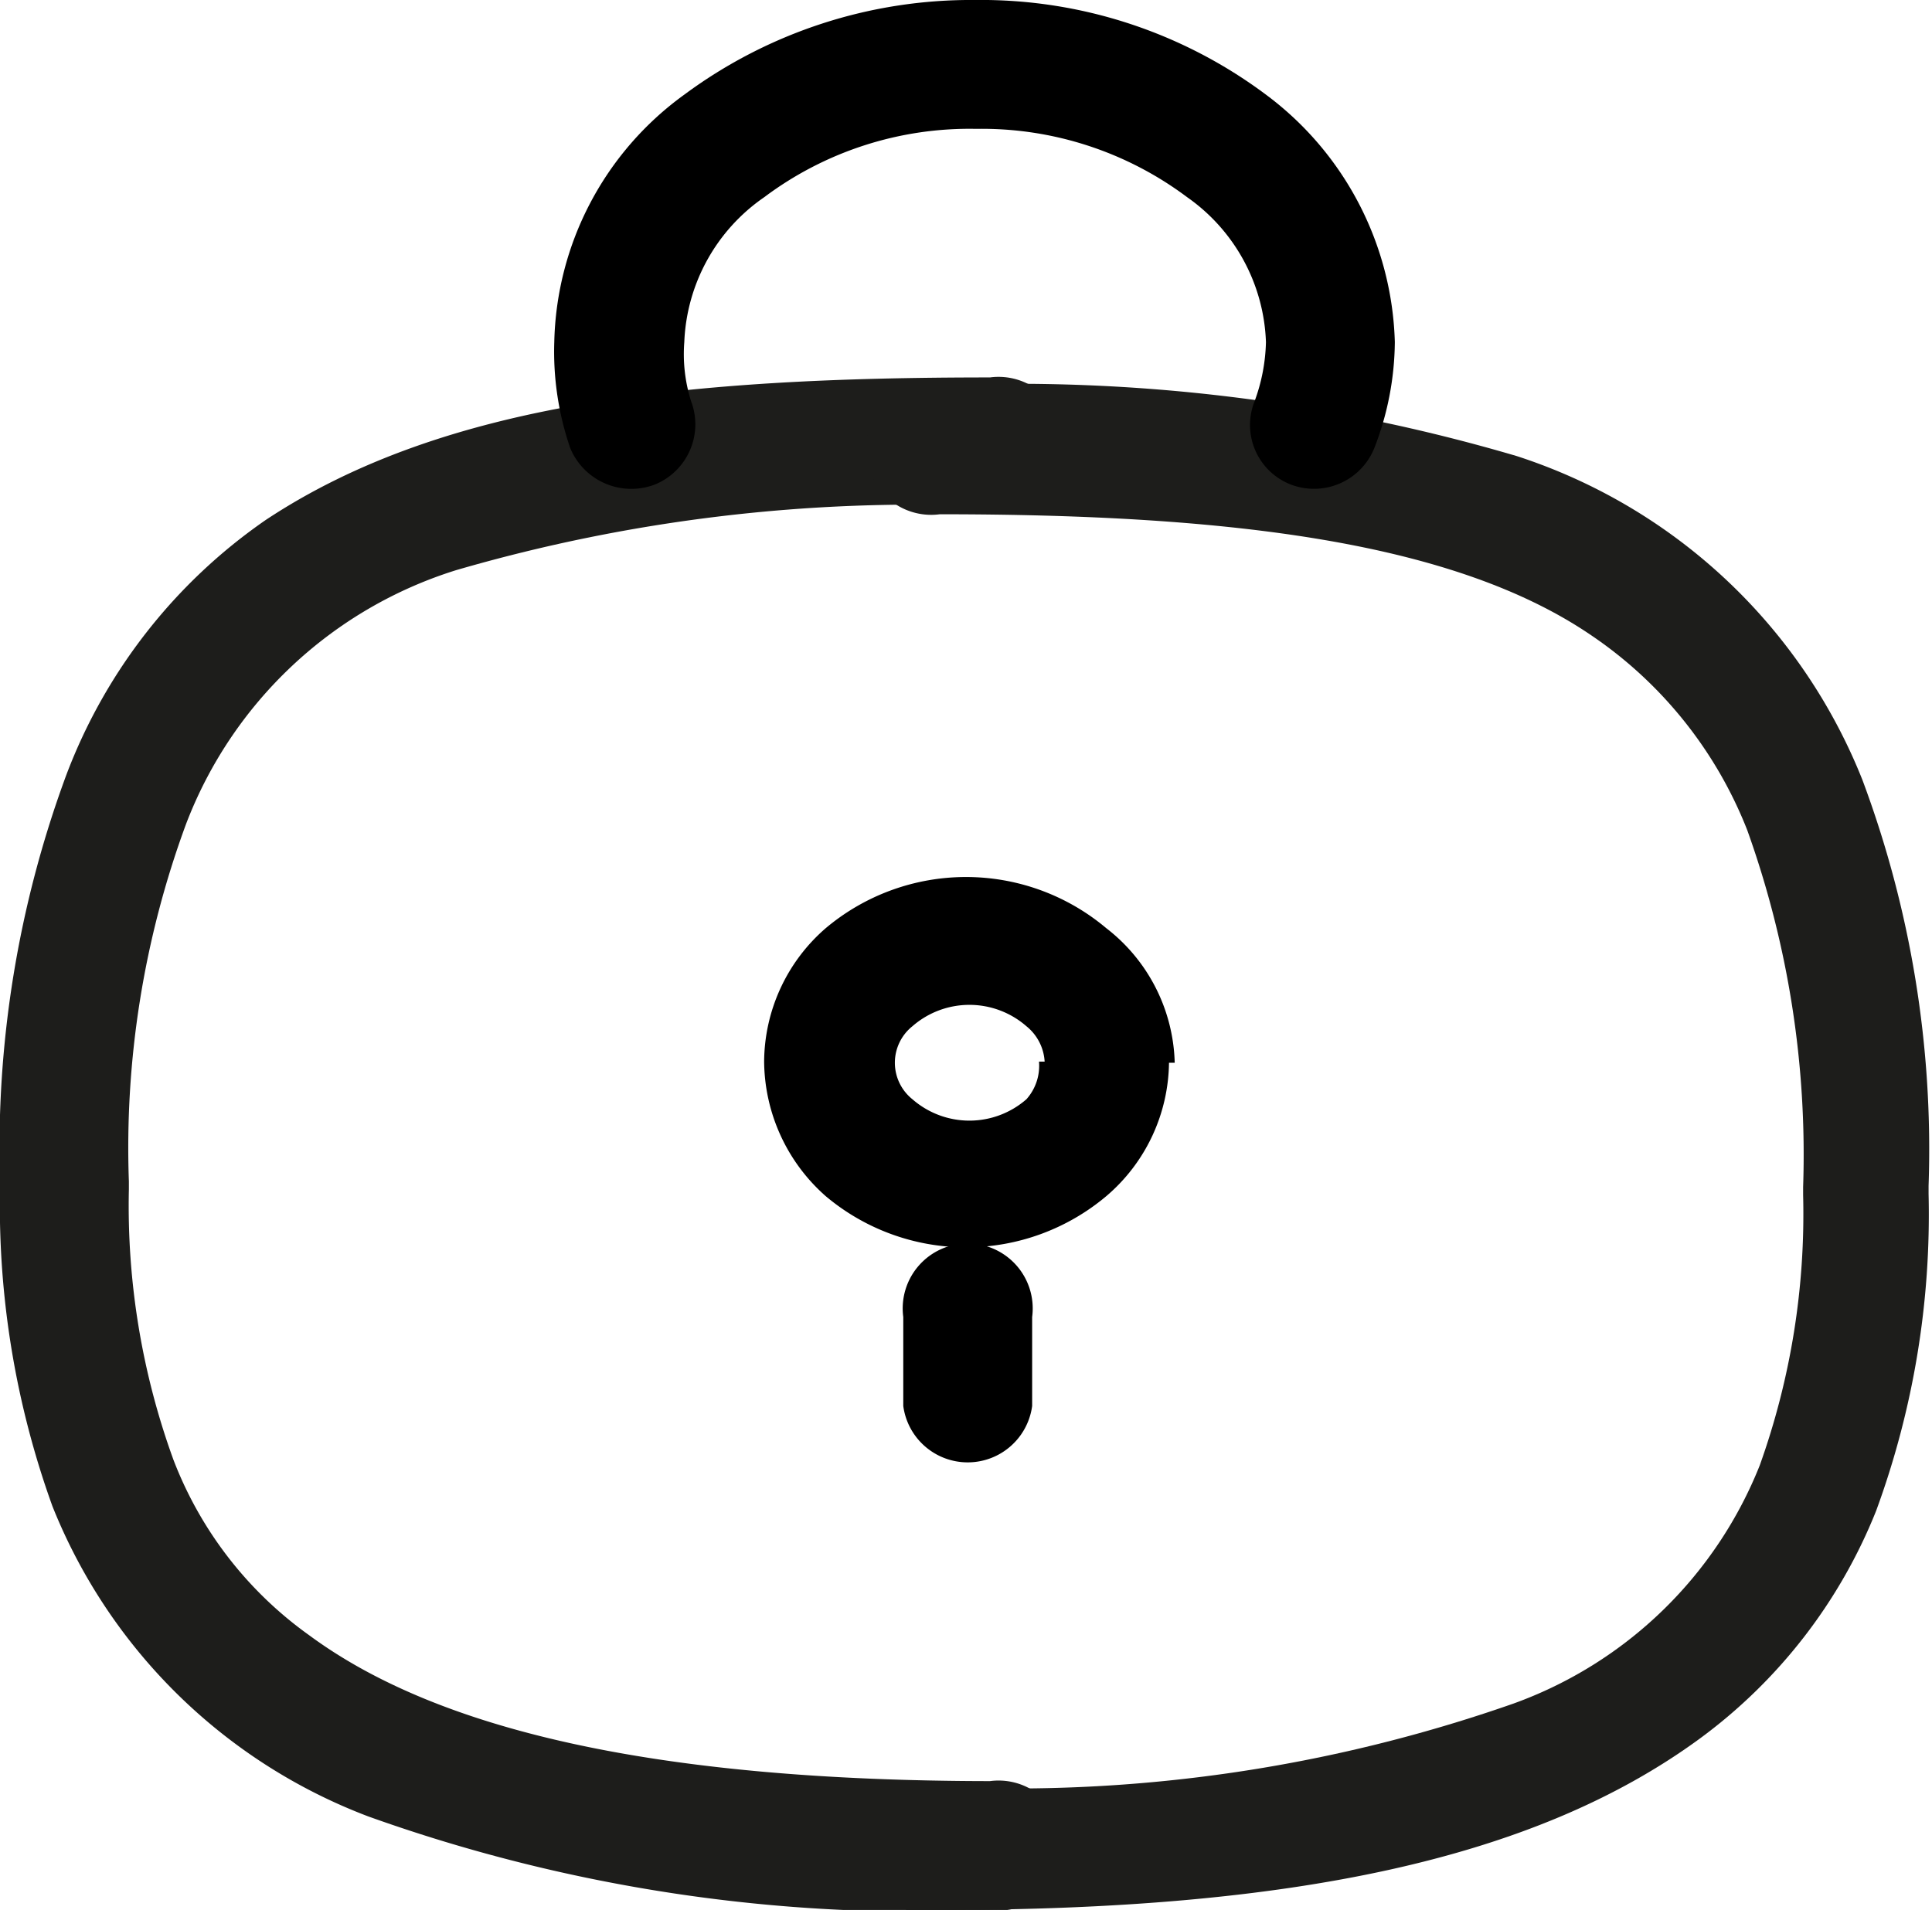 <svg xmlns="http://www.w3.org/2000/svg" viewBox="0 0 16.94 16.75"><defs><style>.cls-1{fill:#1d1d1b;}</style></defs><g id="Calque_2" data-name="Calque 2"><g id="Calque_2-2" data-name="Calque 2"><path class="cls-1" d="M8.71,15.62h0c-3,0-4.89-.46-6-1.28A3.37,3.37,0,0,1,1.52,12.8a6.52,6.52,0,0,1-.39-2.37v-.07a8.21,8.21,0,0,1,.5-3.13A3.72,3.72,0,0,1,4,5a14.43,14.43,0,0,1,4.68-.56.57.57,0,1,0,0-1.13c-2.64,0-4.78.21-6.35,1.25A4.76,4.76,0,0,0,.58,6.8,9.44,9.44,0,0,0,0,10.36v.07a7.76,7.76,0,0,0,.46,2.78,4.82,4.82,0,0,0,2.77,2.72,14.27,14.27,0,0,0,5.45.82h0a.57.57,0,1,0,0-1.13Z"/><path class="cls-1" d="M8.24,16.75h0c3.08,0,5.21-.44,6.66-1.5a4.59,4.59,0,0,0,1.55-2,7.54,7.54,0,0,0,.46-2.78v-.07a9.25,9.25,0,0,0-.58-3.56A4.88,4.88,0,0,0,13.3,4a15.53,15.53,0,0,0-5.06-.62.57.57,0,1,0,0,1.13c2.58,0,4.52.25,5.71,1.06a3.69,3.69,0,0,1,1.37,1.71,8.43,8.43,0,0,1,.49,3.13v.07a6.54,6.54,0,0,1-.38,2.37,3.66,3.66,0,0,1-2.16,2.09,13.24,13.24,0,0,1-5,.73h0a.57.57,0,1,0,0,1.13Z"/><path d="M12.05,3.93A2.61,2.61,0,0,0,12.23,3,2.8,2.8,0,0,0,11.1.83,4.17,4.17,0,0,0,8.55,0,4.22,4.22,0,0,0,6,.83,2.75,2.75,0,0,0,4.86,3,2.6,2.6,0,0,0,5,3.93a.58.58,0,0,0,.74.32.57.57,0,0,0,.32-.73A1.37,1.37,0,0,1,6,3a1.62,1.62,0,0,1,.7-1.27,3,3,0,0,1,1.86-.6,3,3,0,0,1,1.85.6A1.62,1.62,0,0,1,11.1,3a1.6,1.6,0,0,1-.1.52.56.56,0,0,0,.32.73.57.57,0,0,0,.73-.32Z"/><path d="M9.68,9.31H9.11A.44.44,0,0,1,9,9.64a.76.76,0,0,1-1,0A.41.41,0,0,1,8,9,.76.76,0,0,1,9,9a.43.43,0,0,1,.16.32h1.14A1.54,1.54,0,0,0,9.7,8.14a1.91,1.91,0,0,0-2.46,0A1.56,1.56,0,0,0,6.7,9.31a1.59,1.59,0,0,0,.54,1.18,1.91,1.91,0,0,0,2.46,0,1.56,1.56,0,0,0,.55-1.18Z"/><path d="M7.92,11.55v.78a.57.57,0,0,0,1.13,0v-.78a.57.57,0,1,0-1.13,0"/></g></g></svg>